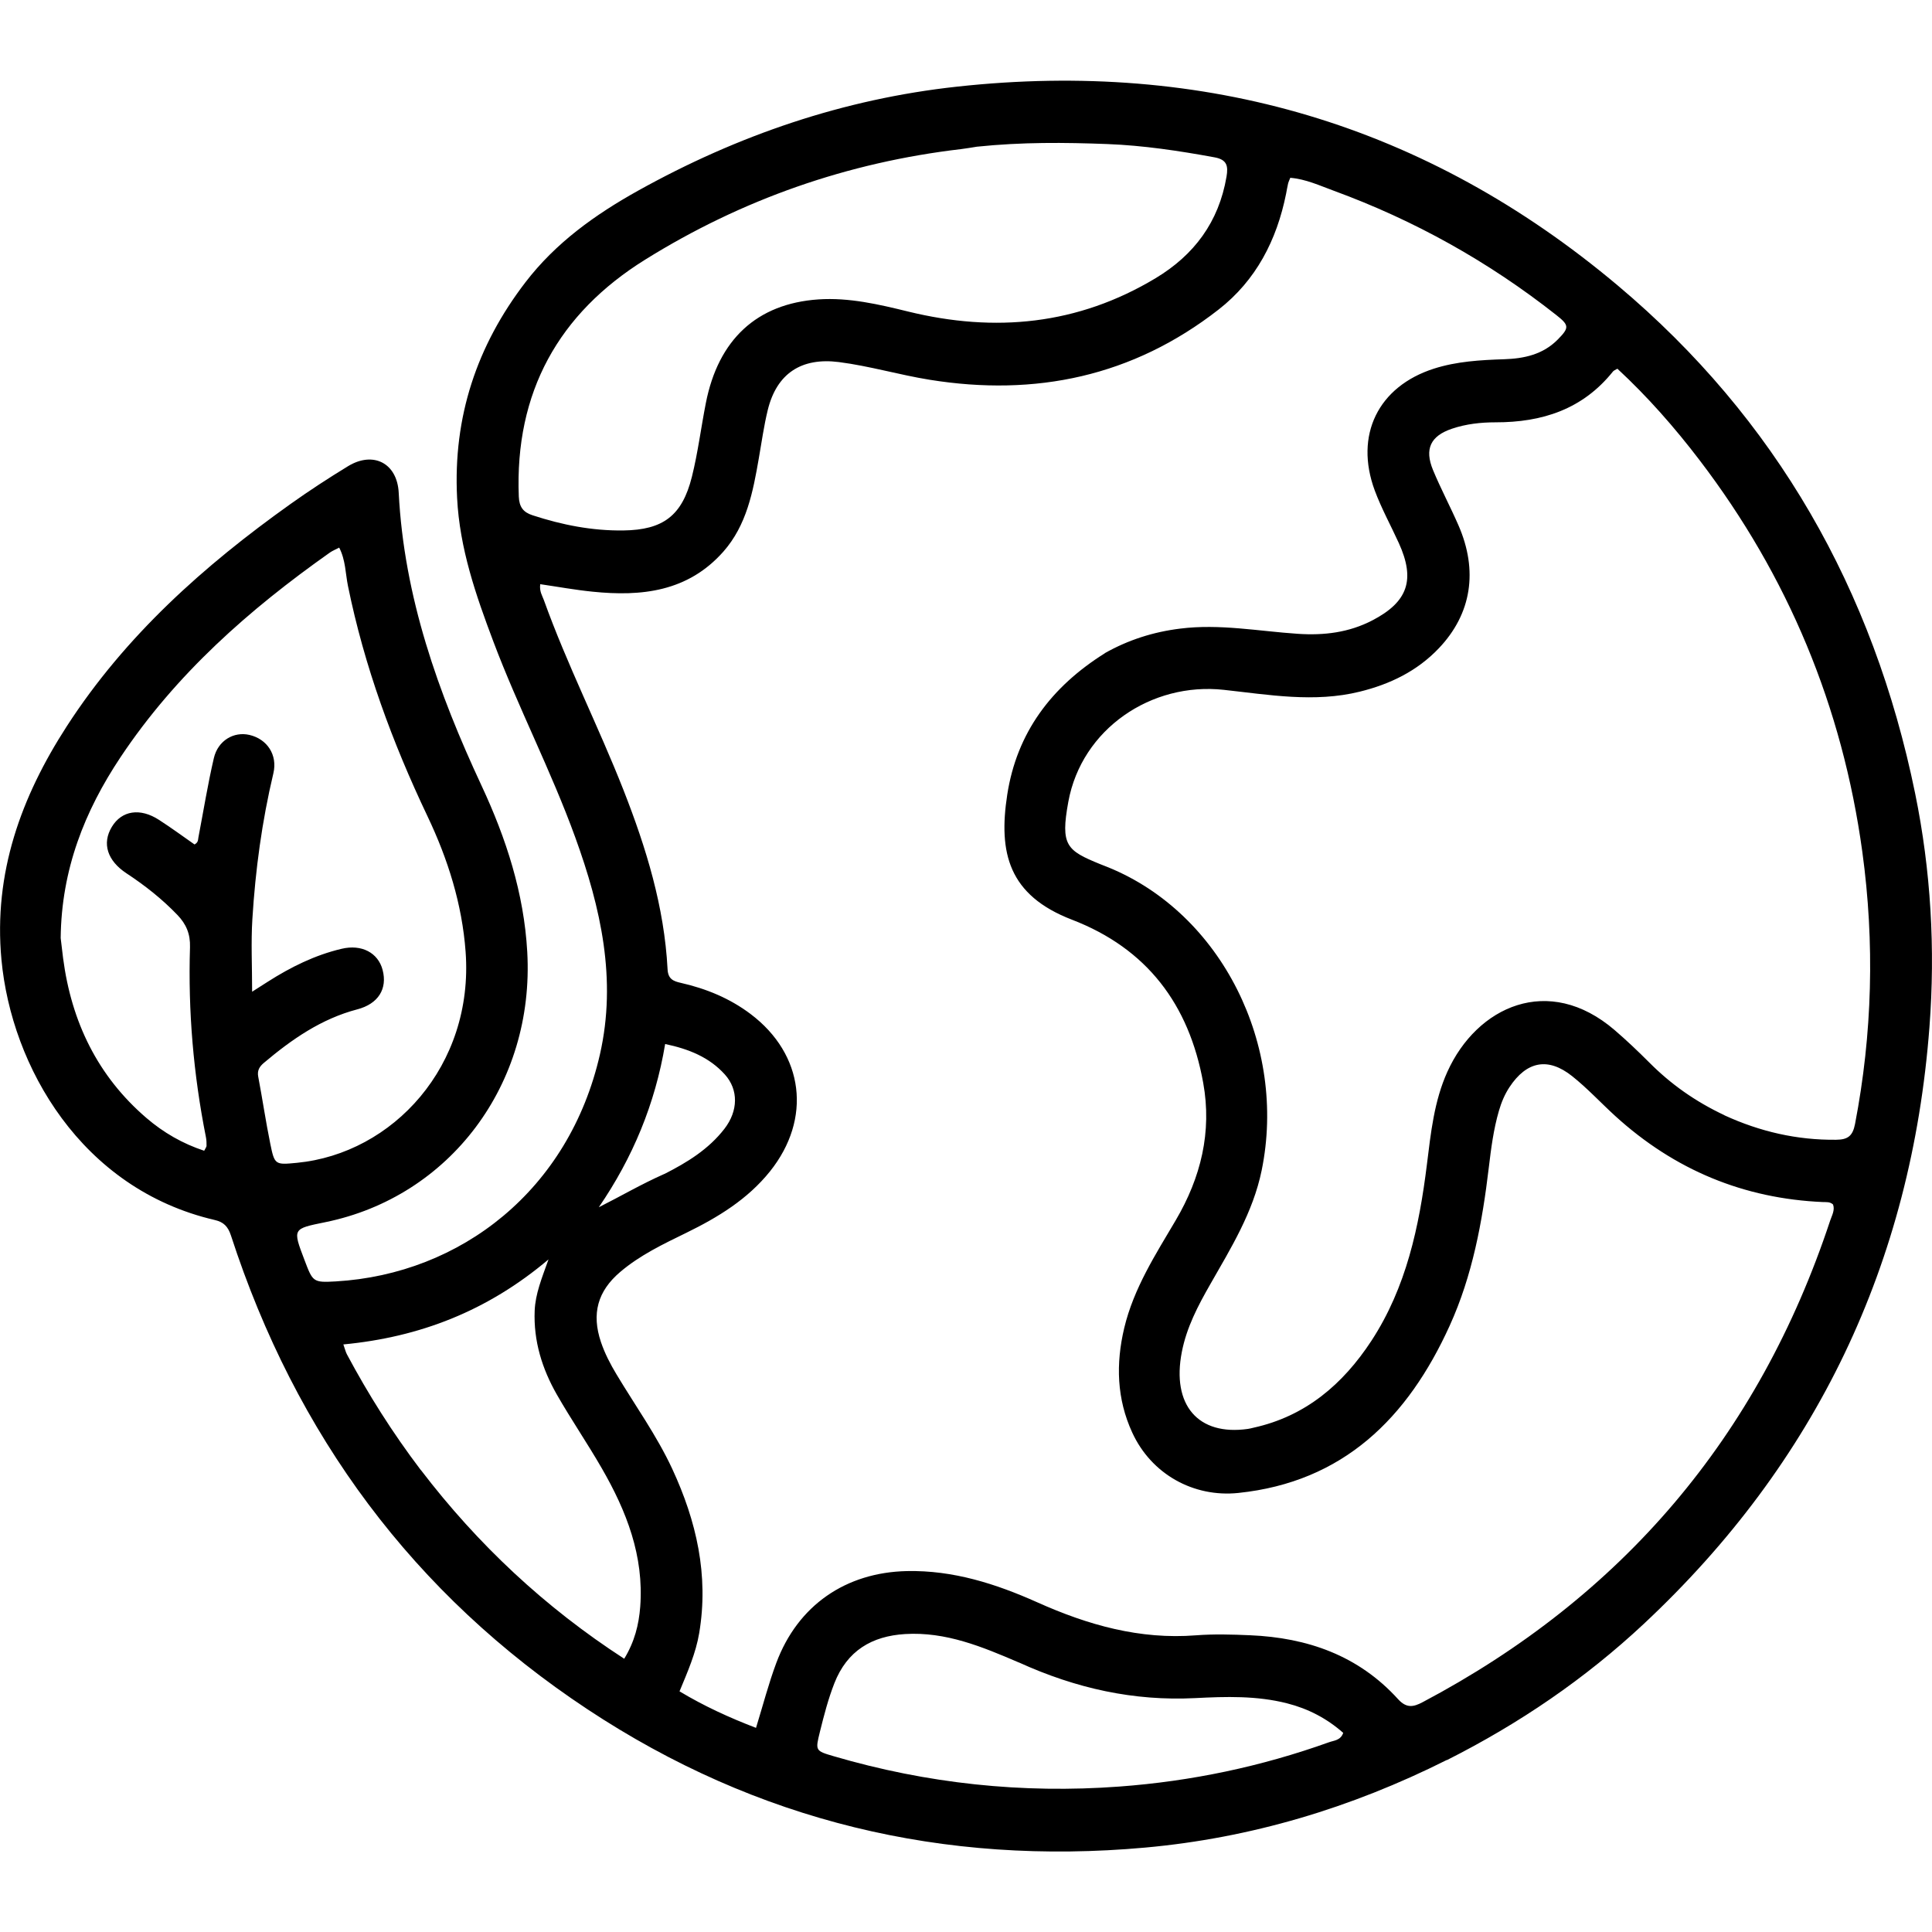 <!-- Generated by IcoMoon.io -->
<svg version="1.1" xmlns="http://www.w3.org/2000/svg" width="32" height="32" viewBox="0 0 32 32">
<title>sustainable</title>
<path d="M23.965 29.15c-1.591 0.798-3.252 1.294-4.999 1.452-3.33 0.3-6.426-0.432-9.237-2.292-2.876-1.903-4.829-4.538-5.904-7.847-0.049-0.15-0.123-0.223-0.268-0.256-2.212-0.514-3.368-2.543-3.533-4.312-0.134-1.435 0.326-2.696 1.081-3.864 0.97-1.501 2.274-2.663 3.708-3.684 0.309-0.22 0.628-0.428 0.951-0.625 0.416-0.254 0.815-0.054 0.84 0.44 0.088 1.727 0.654 3.311 1.372 4.851 0.408 0.874 0.703 1.783 0.757 2.754 0.123 2.192-1.283 4.055-3.344 4.476-0.543 0.111-0.545 0.103-0.346 0.626 0.138 0.363 0.139 0.377 0.521 0.355 2.070-0.122 3.862-1.514 4.373-3.761 0.282-1.241 0.014-2.428-0.408-3.591-0.4-1.104-0.943-2.147-1.357-3.245-0.29-0.769-0.559-1.542-0.601-2.381-0.068-1.34 0.326-2.519 1.13-3.568 0.503-0.657 1.156-1.123 1.866-1.519 1.653-0.92 3.408-1.52 5.286-1.724 4.098-0.447 7.767 0.622 10.946 3.297 2.616 2.201 4.231 5.033 4.922 8.411 0.261 1.276 0.335 2.573 0.237 3.865-0.297 3.922-1.883 7.225-4.731 9.888-0.972 0.909-2.062 1.652-3.262 2.257zM18.298 10.819c0.39-0.22 0.803-0.352 1.248-0.407 0.657-0.083 1.301 0.043 1.951 0.086 0.434 0.029 0.847-0.021 1.236-0.224 0.587-0.306 0.712-0.672 0.436-1.279-0.132-0.29-0.287-0.571-0.398-0.869-0.341-0.919 0.056-1.724 0.979-2.020 0.379-0.121 0.771-0.143 1.164-0.156 0.328-0.011 0.64-0.076 0.887-0.326 0.193-0.196 0.192-0.236-0.024-0.406-1.122-0.885-2.352-1.57-3.686-2.059-0.233-0.085-0.462-0.193-0.72-0.214-0.016 0.040-0.030 0.069-0.037 0.099-0.013 0.054-0.021 0.109-0.032 0.164-0.155 0.771-0.498 1.435-1.118 1.919-1.423 1.11-3.035 1.445-4.786 1.163-0.504-0.081-0.995-0.228-1.503-0.293-0.619-0.079-1.030 0.186-1.179 0.796-0.064 0.263-0.101 0.533-0.148 0.8-0.096 0.554-0.201 1.106-0.587 1.544-0.589 0.665-1.357 0.746-2.167 0.663-0.29-0.029-0.577-0.082-0.866-0.124-0.016 0.118 0.032 0.187 0.059 0.26 0.386 1.075 0.905 2.093 1.322 3.155 0.374 0.954 0.674 1.928 0.728 2.962 0.008 0.16 0.091 0.198 0.218 0.226 0.419 0.095 0.811 0.255 1.158 0.517 0.885 0.668 1.016 1.735 0.321 2.605-0.372 0.464-0.863 0.762-1.384 1.017-0.383 0.187-0.769 0.37-1.098 0.65-0.374 0.318-0.476 0.691-0.319 1.159 0.064 0.19 0.156 0.367 0.259 0.538 0.311 0.519 0.665 1.011 0.922 1.563 0.401 0.865 0.608 1.761 0.447 2.721-0.056 0.333-0.191 0.639-0.326 0.965 0.408 0.245 0.824 0.435 1.267 0.605 0.116-0.377 0.208-0.732 0.335-1.073 0.357-0.96 1.155-1.502 2.163-1.524 0.768-0.016 1.476 0.211 2.162 0.518 0.839 0.376 1.698 0.619 2.627 0.546 0.297-0.023 0.598-0.014 0.897-0.001 0.946 0.040 1.792 0.333 2.45 1.058 0.139 0.153 0.253 0.133 0.41 0.049 3.295-1.743 5.559-4.387 6.747-7.974 0.029-0.087 0.082-0.174 0.048-0.268-0.052-0.047-0.109-0.038-0.163-0.040-1.316-0.056-2.463-0.532-3.444-1.425-0.24-0.219-0.462-0.46-0.715-0.661-0.4-0.318-0.753-0.247-1.037 0.182-0.079 0.12-0.135 0.253-0.175 0.392-0.090 0.308-0.13 0.624-0.168 0.942-0.107 0.9-0.271 1.788-0.647 2.616-0.696 1.534-1.765 2.591-3.502 2.772-0.742 0.077-1.44-0.312-1.756-0.999-0.258-0.559-0.274-1.142-0.133-1.734 0.157-0.657 0.518-1.216 0.853-1.784 0.416-0.707 0.602-1.462 0.455-2.275-0.235-1.301-0.932-2.225-2.174-2.703-1.049-0.404-1.221-1.106-1.072-2.070 0.158-1.024 0.727-1.787 1.62-2.345zM28.562 18.473c0.588 0.27 1.202 0.412 1.851 0.405 0.193-0.002 0.273-0.062 0.312-0.26 0.288-1.497 0.327-3.002 0.121-4.508-0.329-2.403-1.231-4.568-2.694-6.486-0.414-0.543-0.863-1.054-1.363-1.517-0.035 0.021-0.059 0.029-0.073 0.046-0.503 0.629-1.177 0.843-1.946 0.842-0.243 0-0.488 0.027-0.721 0.106-0.355 0.12-0.458 0.335-0.314 0.684 0.128 0.309 0.286 0.605 0.42 0.912 0.331 0.756 0.219 1.47-0.323 2.040-0.36 0.379-0.81 0.596-1.31 0.719-0.753 0.186-1.506 0.051-2.251-0.030-1.202-0.132-2.355 0.648-2.576 1.853-0.133 0.726-0.029 0.807 0.53 1.035 0.044 0.017 0.088 0.034 0.132 0.052 1.879 0.766 2.964 2.952 2.54 5.020-0.143 0.696-0.509 1.286-0.852 1.887-0.202 0.353-0.391 0.712-0.47 1.119-0.172 0.88 0.269 1.394 1.096 1.275 0.031-0.004 0.061-0.013 0.092-0.020 0.859-0.189 1.48-0.718 1.953-1.441 0.576-0.882 0.79-1.887 0.918-2.918 0.065-0.523 0.119-1.050 0.339-1.536 0.487-1.079 1.675-1.632 2.771-0.69 0.198 0.17 0.388 0.351 0.573 0.536 0.356 0.358 0.76 0.645 1.246 0.874zM1.005 15.537c0.014 0.111 0.026 0.222 0.040 0.333 0.138 1.056 0.573 1.954 1.38 2.647 0.283 0.243 0.601 0.426 0.957 0.543 0.020-0.041 0.038-0.061 0.039-0.081 0.001-0.048-0.001-0.096-0.010-0.143-0.207-1.039-0.297-2.088-0.264-3.147 0.007-0.221-0.064-0.384-0.208-0.534-0.254-0.265-0.54-0.49-0.844-0.69-0.317-0.209-0.409-0.494-0.243-0.769 0.163-0.271 0.468-0.32 0.782-0.116 0.203 0.131 0.399 0.275 0.588 0.407 0.063-0.034 0.057-0.077 0.064-0.115 0.084-0.439 0.155-0.881 0.256-1.315 0.068-0.292 0.331-0.445 0.591-0.384 0.291 0.068 0.467 0.33 0.395 0.635-0.189 0.795-0.298 1.601-0.348 2.415-0.024 0.385-0.004 0.773-0.004 1.203 0.113-0.072 0.185-0.118 0.257-0.164 0.382-0.244 0.784-0.443 1.225-0.547 0.331-0.079 0.604 0.065 0.679 0.349 0.083 0.313-0.071 0.563-0.419 0.654-0.595 0.156-1.085 0.496-1.548 0.887-0.070 0.059-0.113 0.124-0.093 0.228 0.070 0.368 0.124 0.74 0.199 1.107 0.072 0.355 0.080 0.355 0.442 0.32 1.59-0.154 2.932-1.608 2.794-3.495-0.058-0.79-0.293-1.535-0.632-2.247-0.581-1.221-1.046-2.483-1.317-3.815-0.042-0.206-0.038-0.426-0.145-0.633-0.060 0.032-0.111 0.052-0.154 0.082-1.334 0.942-2.549 2.010-3.468 3.39-0.593 0.89-0.979 1.858-0.991 2.996zM16.179 2.43c-0.086 0.013-0.171 0.029-0.256 0.039-1.88 0.22-3.632 0.831-5.241 1.834-1.426 0.889-2.158 2.191-2.089 3.922 0.007 0.173 0.074 0.26 0.229 0.31 0.49 0.16 0.988 0.258 1.504 0.251 0.654-0.009 0.972-0.241 1.134-0.889 0.1-0.401 0.151-0.815 0.231-1.221 0.206-1.050 0.843-1.647 1.865-1.717 0.506-0.034 1 0.082 1.489 0.202 1.435 0.351 2.807 0.221 4.095-0.553 0.637-0.383 1.047-0.929 1.175-1.682 0.030-0.178 0.008-0.282-0.198-0.32-0.588-0.108-1.179-0.197-1.775-0.22-0.707-0.027-1.415-0.034-2.164 0.044zM6.971 24.348c0.943 1.234 2.056 2.276 3.368 3.126 0.172-0.282 0.242-0.564 0.265-0.86 0.064-0.843-0.228-1.586-0.635-2.292-0.238-0.414-0.508-0.808-0.745-1.222-0.244-0.427-0.389-0.888-0.368-1.393 0.012-0.276 0.115-0.529 0.229-0.847-1.016 0.858-2.138 1.288-3.398 1.408 0.028 0.078 0.038 0.124 0.059 0.164 0.353 0.661 0.751 1.293 1.224 1.917zM16.873 27.535c-0.603-0.259-1.207-0.511-1.882-0.47-0.55 0.034-0.959 0.274-1.171 0.814-0.102 0.261-0.172 0.531-0.239 0.802-0.078 0.315-0.079 0.318 0.226 0.407 1.548 0.454 3.124 0.622 4.733 0.503 1.192-0.088 2.348-0.331 3.473-0.734 0.082-0.030 0.191-0.029 0.235-0.155-0.27-0.239-0.579-0.4-0.928-0.489-0.504-0.129-1.017-0.113-1.525-0.087-1.013 0.051-1.968-0.158-2.92-0.591zM11.006 19.444c0.374-0.19 0.73-0.407 0.994-0.749 0.227-0.295 0.234-0.645 0.006-0.898-0.259-0.287-0.597-0.422-0.989-0.505-0.166 0.995-0.539 1.887-1.099 2.704 0.36-0.181 0.698-0.38 1.088-0.553z"></path>
</svg>
